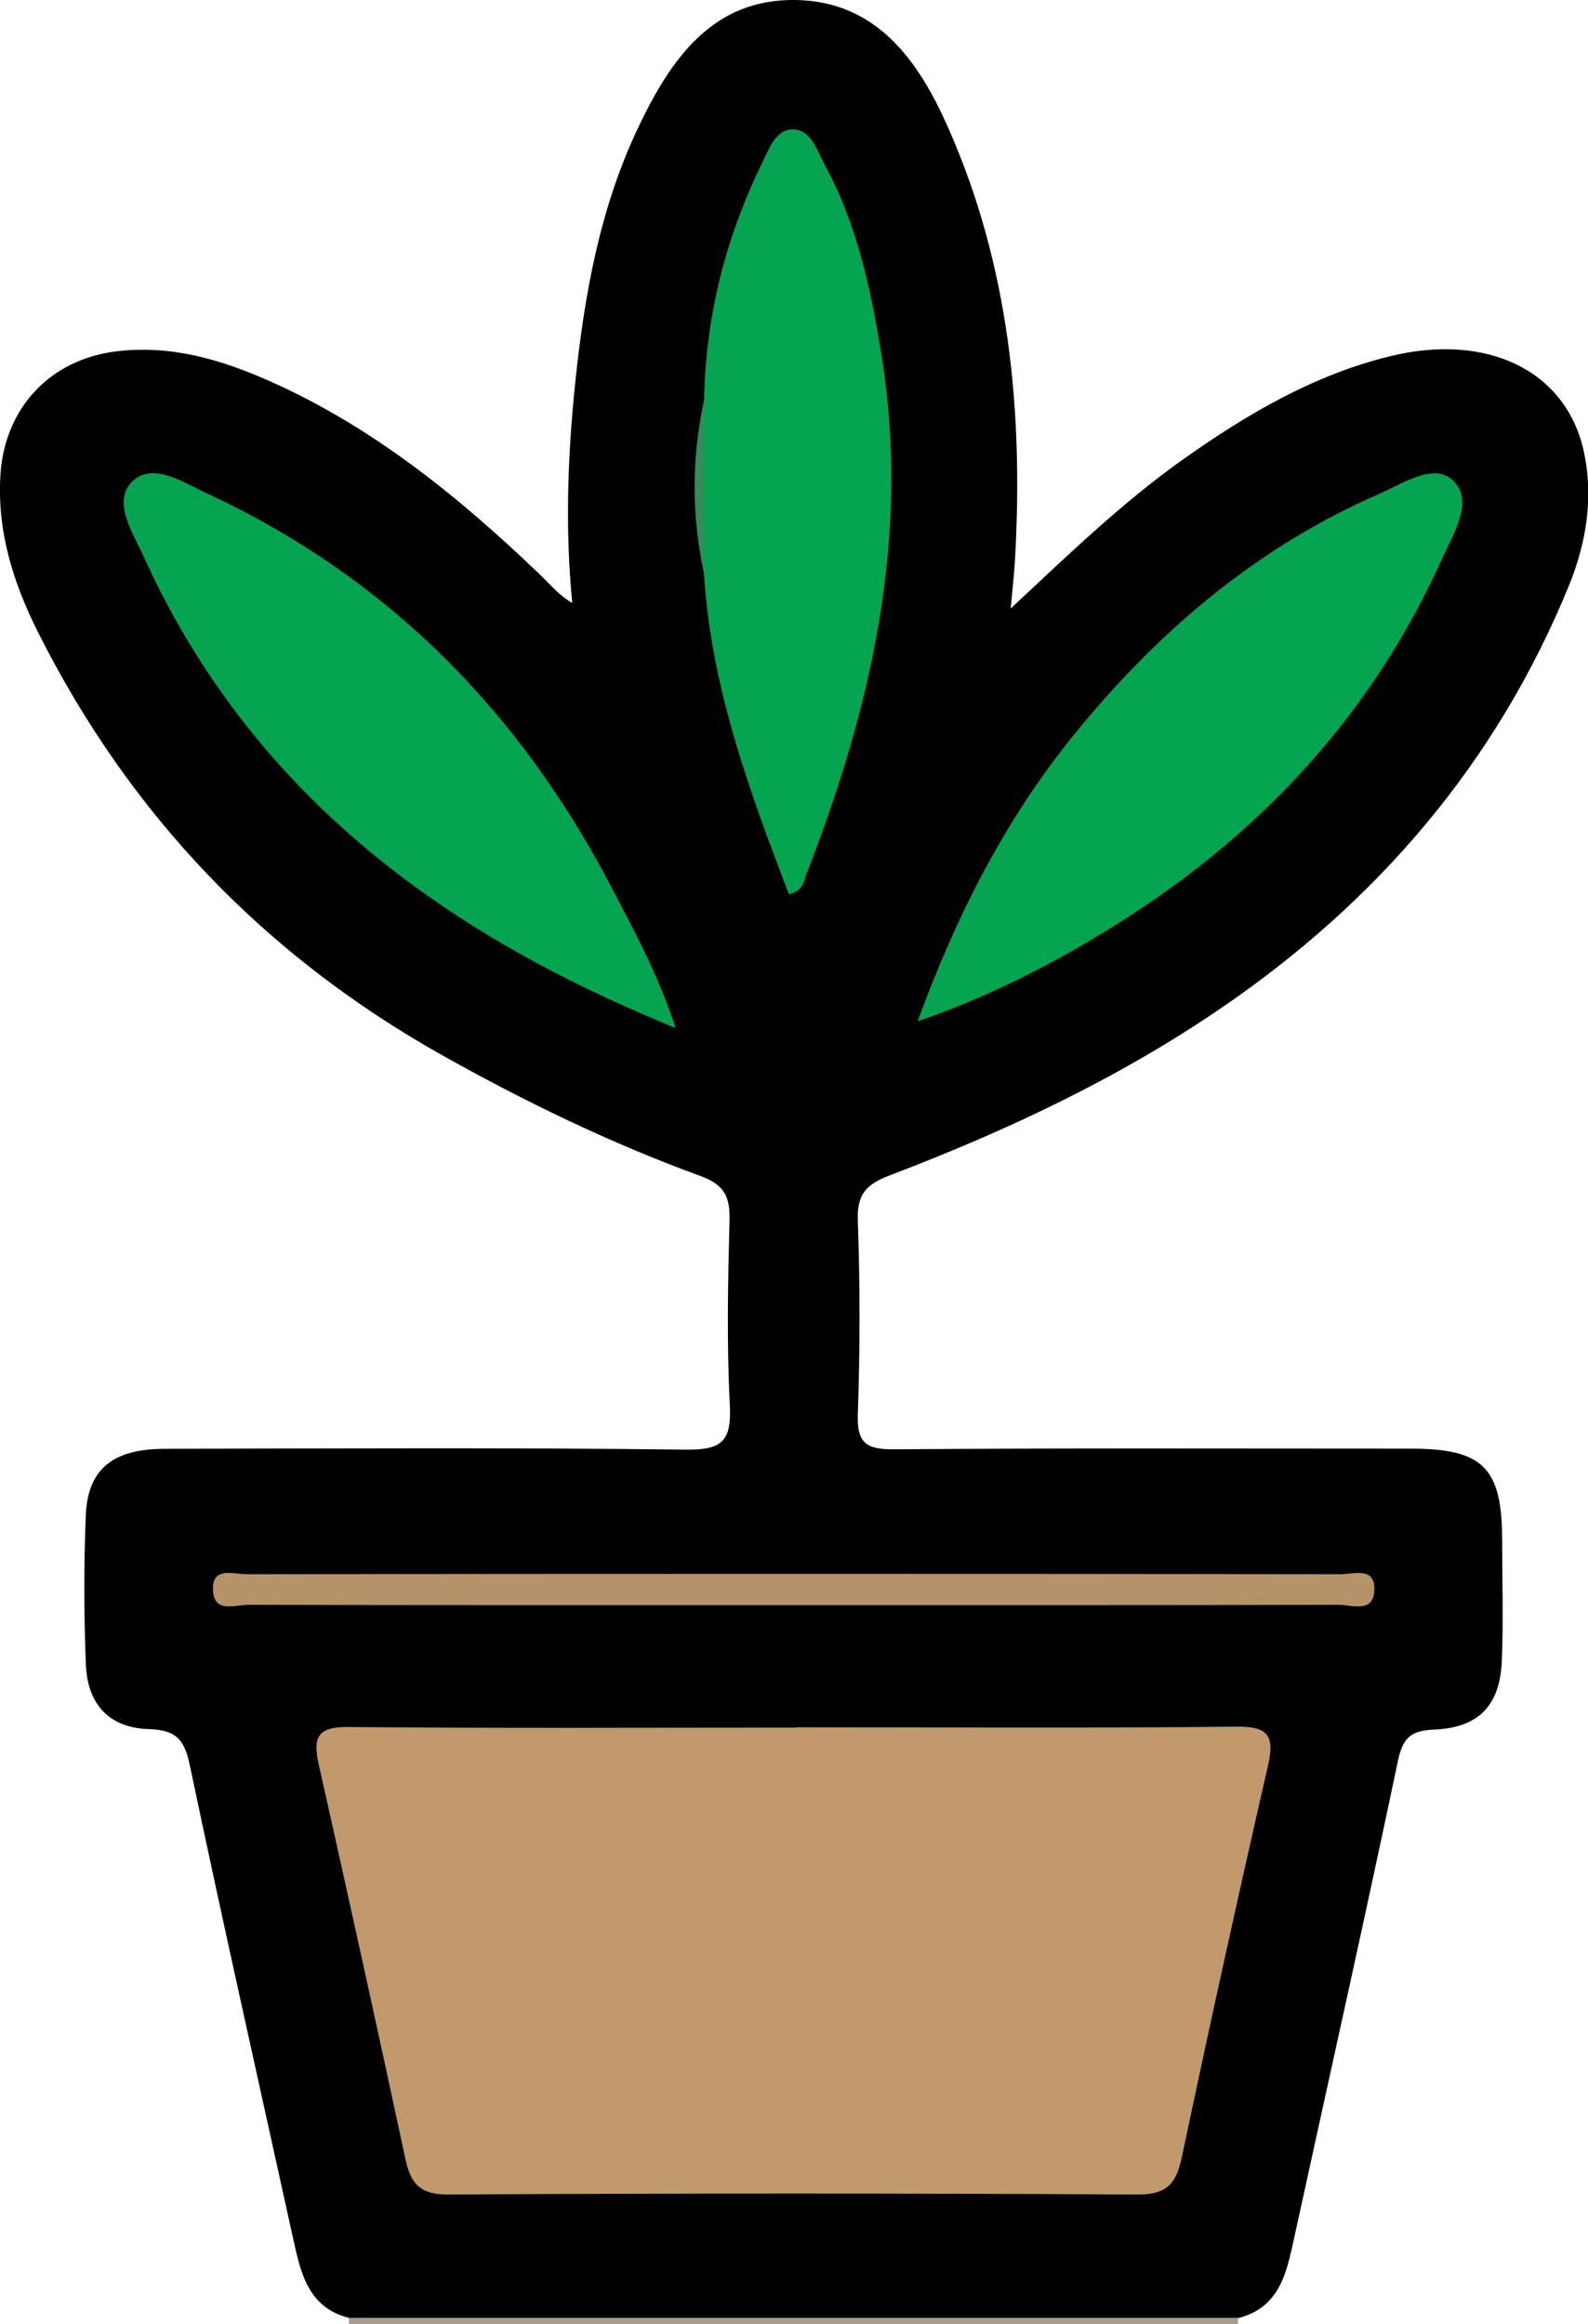 <?xml version="1.0" encoding="UTF-8"?>
<svg id="Capa_2" data-name="Capa 2" xmlns="http://www.w3.org/2000/svg" viewBox="0 0 98.04 143.45">
  <defs>
    <style>
      .cls-1, .cls-2, .cls-3, .cls-4, .cls-5, .cls-6 {
        stroke-width: 0px;
      }

      .cls-2 {
        fill: #358c59;
      }

      .cls-3 {
        fill: #05a451;
      }

      .cls-4 {
        fill: #a79b8e;
      }

      .cls-5 {
        fill: #b6926a;
      }

      .cls-6 {
        fill: #c2996c;
      }
    </style>
  </defs>
  <g id="Capa_1-2" data-name="Capa 1">
    <g>
      <path class="cls-4" d="m76.46,143.07c-.05.13-.05.25,0,.38-18.31,0-36.63,0-54.94,0,.04-.13.04-.25,0-.38.88-1.01,2.09-.91,3.23-.91,16.16-.03,32.32-.03,48.48,0,1.14,0,2.35-.09,3.23.91Z"/>
      <path class="cls-1" d="m76.46,143.07c-18.31,0-36.63,0-54.94,0-2.45-.64-2.93-2.67-3.39-4.74-2.15-9.8-4.36-19.59-6.42-29.41-.34-1.63-.92-2.14-2.55-2.19-2.42-.08-3.77-1.53-3.86-4.02-.12-3.07-.13-6.15,0-9.22.13-2.82,1.68-4.06,4.88-4.06,10.72-.02,21.45-.08,32.17.05,2.2.03,2.82-.51,2.71-2.72-.2-3.81-.12-7.65-.02-11.47.03-1.43-.33-2.16-1.77-2.69-5.54-2.02-10.83-4.58-15.98-7.47-10.96-6.15-19.27-14.84-24.92-26.06C.82,36-.2,32.78.03,29.26c.28-4.12,3.11-7.11,7.22-7.58,3.34-.39,6.42.52,9.41,1.85,6.39,2.84,11.72,7.18,16.72,11.98.59.56,1.09,1.21,1.95,1.71-.45-4.6-.28-9.09.18-13.57.57-5.47,1.53-10.85,3.93-15.86C41.42,3.65,43.99-.08,49.12,0c4.99.08,7.57,3.72,9.39,7.82,3.8,8.54,4.68,17.57,4.15,26.8-.05.81-.14,1.62-.26,2.94,3.69-3.45,7.01-6.65,10.79-9.31,3.89-2.74,7.96-5.12,12.63-6.26,5.97-1.47,10.85.88,11.95,5.83.63,2.83.18,5.65-.9,8.31-4.46,10.93-11.83,19.52-21.53,26.13-6.33,4.32-13.24,7.56-20.38,10.28-1.45.55-2.06,1.15-2,2.78.14,3.98.14,7.98,0,11.97-.06,1.79.52,2.18,2.22,2.17,10.64-.08,21.28-.04,31.92-.04,4.45,0,5.63,1.17,5.64,5.6,0,2.49.08,4.99-.02,7.48-.11,2.76-1.41,4.14-4.16,4.26-1.43.06-1.94.47-2.25,1.91-2.06,9.82-4.26,19.61-6.4,29.42-.47,2.14-.86,4.31-3.43,4.99Z"/>
      <path class="cls-6" d="m49.17,106.62c9.05,0,18.11.06,27.16-.04,2.01-.02,2.37.58,1.95,2.43-1.84,8.02-3.61,16.06-5.31,24.12-.34,1.63-.9,2.34-2.73,2.33-14.2-.08-28.41-.08-42.61,0-1.72,0-2.28-.69-2.6-2.19-1.74-8.13-3.53-16.24-5.35-24.35-.37-1.65-.11-2.34,1.83-2.32,9.22.09,18.44.04,27.66.04Z"/>
      <path class="cls-3" d="m56.66,63.03c2.33-6.39,5.34-12.35,9.56-17.57,5.16-6.39,11.32-11.66,18.94-14.98,1.44-.63,3.41-1.98,4.59-.78,1.26,1.28-.04,3.27-.72,4.79-4.24,9.42-10.94,16.73-19.61,22.26-3.98,2.54-8.16,4.7-12.75,6.29Z"/>
      <path class="cls-3" d="m41.72,63.46c-6.08-2.49-11.33-5.25-16.14-8.76-7.31-5.33-12.97-12.08-16.71-20.35-.66-1.45-1.92-3.33-.76-4.57,1.24-1.32,3.19-.01,4.59.64,11.26,5.21,19.49,13.6,25.16,24.56,1.33,2.56,2.74,5.09,3.86,8.49Z"/>
      <path class="cls-3" d="m43.47,24.69c.09-5.11,1.31-9.95,3.54-14.54.43-.88.85-2.11,1.86-2.16,1.22-.06,1.57,1.32,2.07,2.23,2,3.68,2.85,7.73,3.5,11.8,1.77,11.12-.64,21.66-4.66,31.95-.16.4-.16,1.01-1.07,1.23-2.46-6.41-4.82-12.84-5.25-19.82-.31-3.56-.36-7.13.01-10.69Z"/>
      <path class="cls-5" d="m48.74,99.08c-11.14,0-22.28.01-33.42-.02-.79,0-2.1.54-2.17-.89-.08-1.5,1.27-1,2.05-1,22.53-.03,45.06-.03,67.6,0,.79,0,2.13-.49,2.05,1.01-.08,1.42-1.39.88-2.18.88-11.31.03-22.61.02-33.92.02Z"/>
      <path class="cls-2" d="m43.47,24.69c0,3.56,0,7.13-.01,10.69-.77-3.56-.77-7.13.01-10.69Z"/>
    </g>
  </g>
</svg>